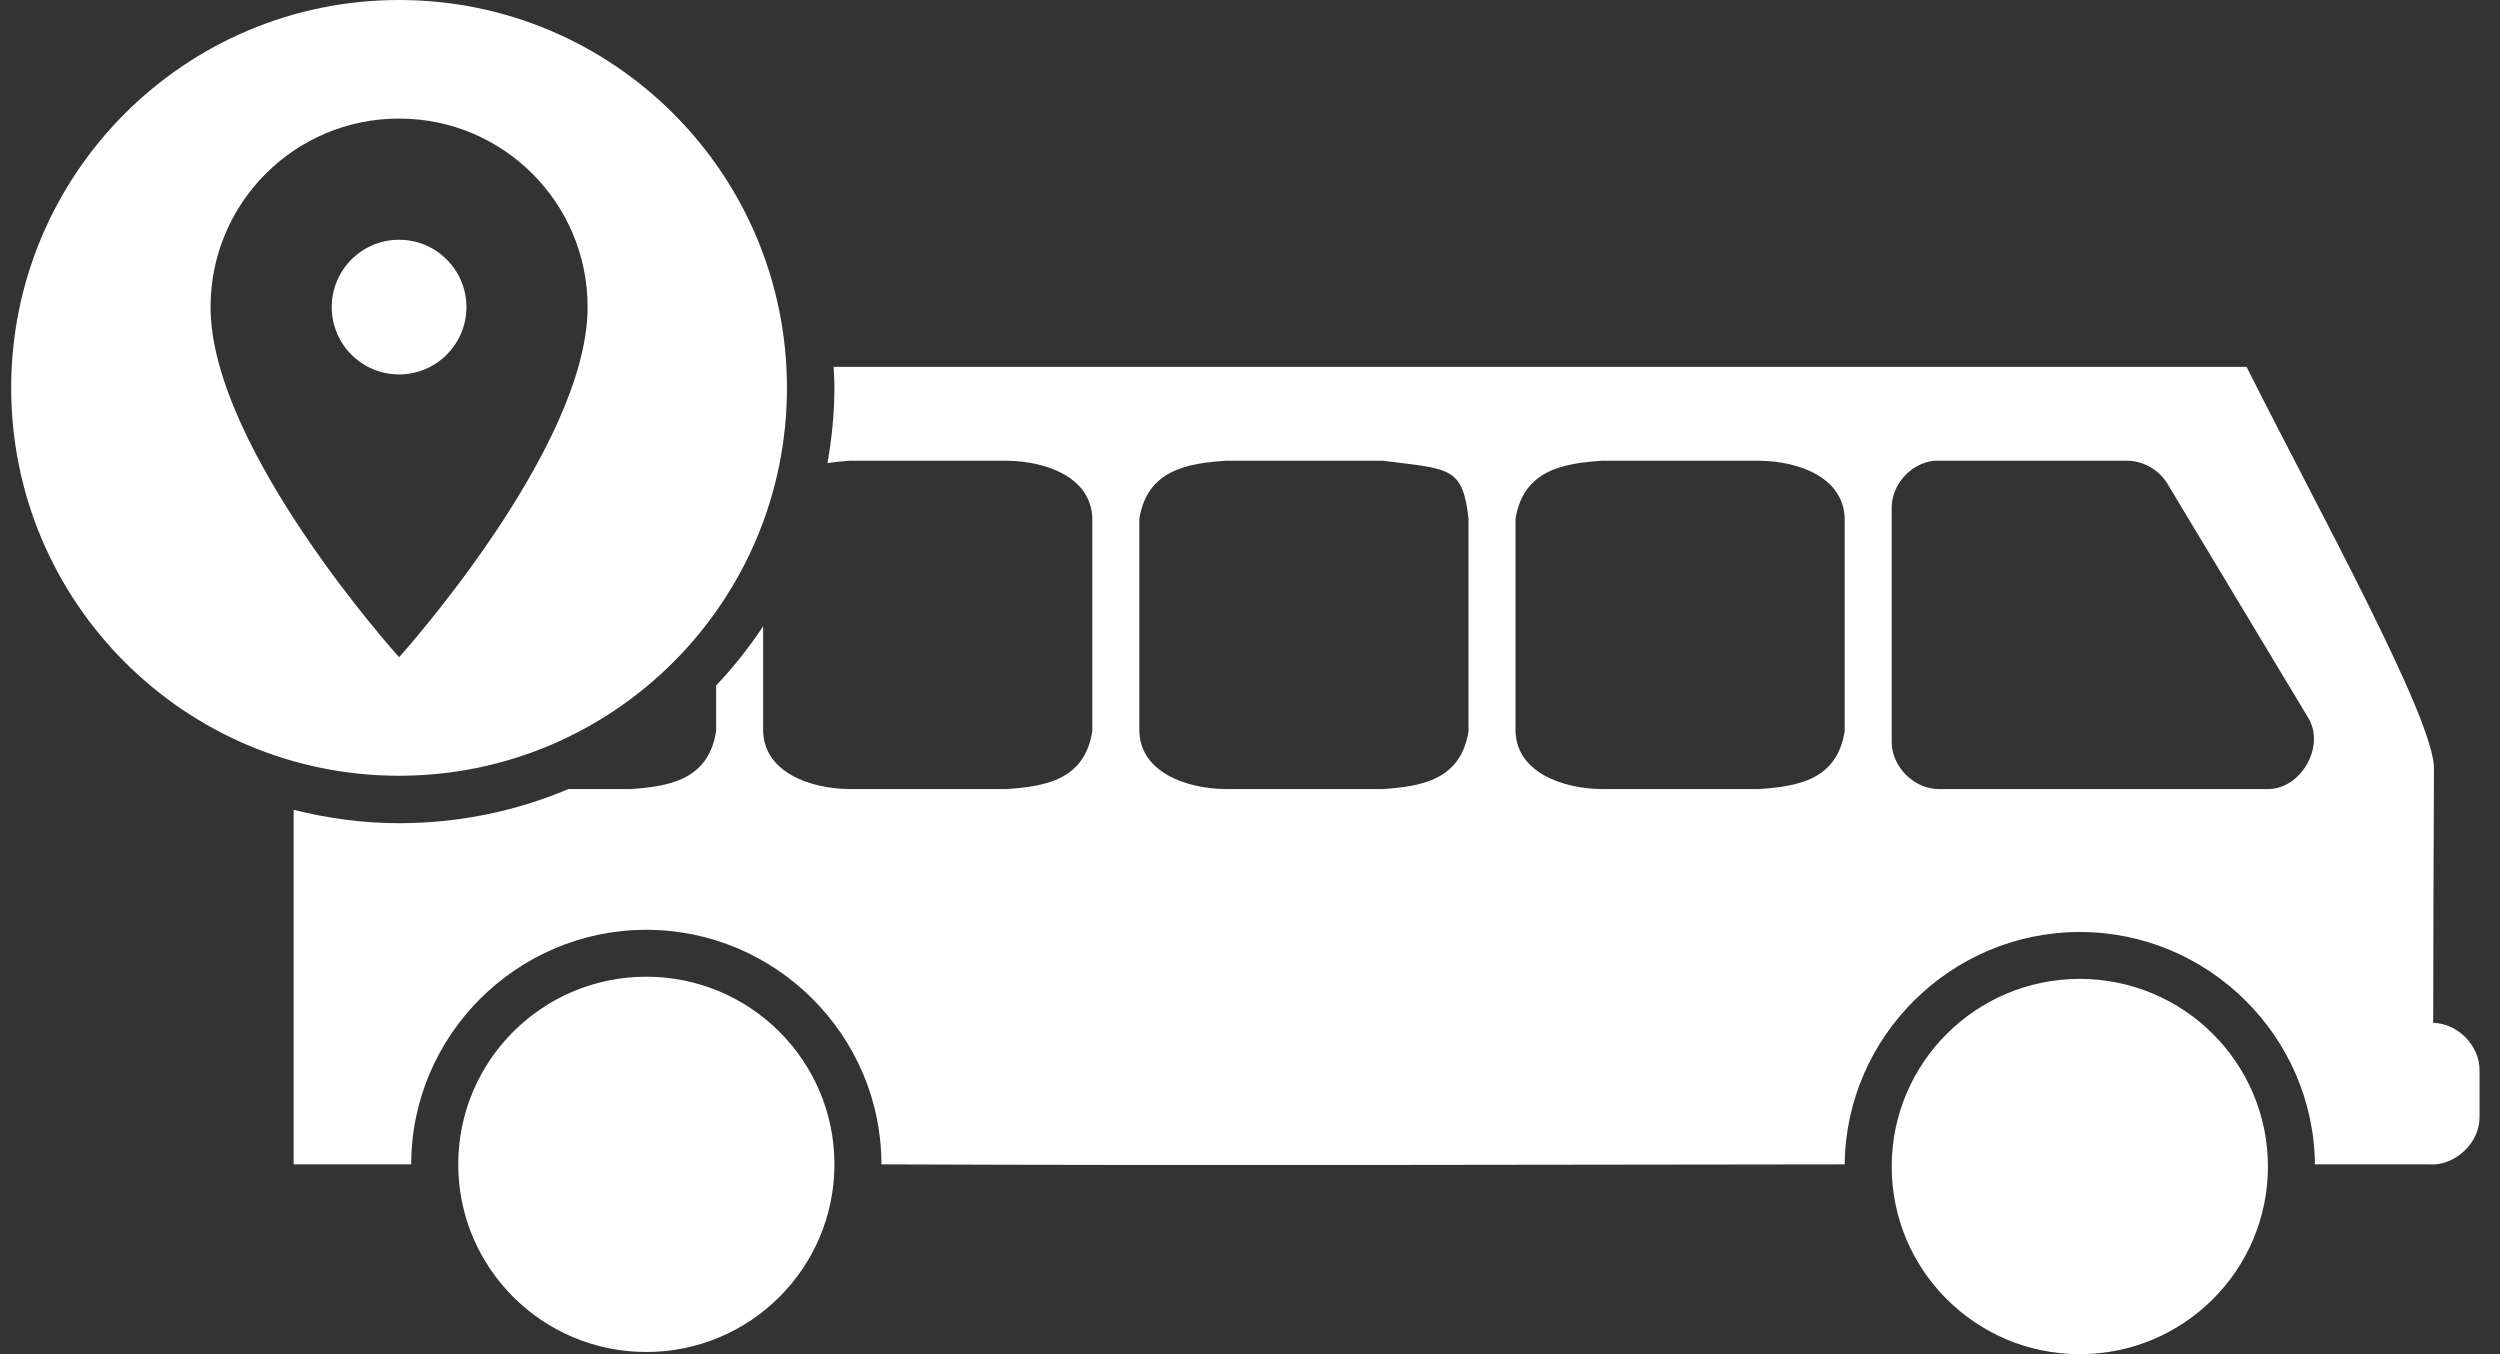 <?xml version="1.0" encoding="UTF-8"?>
<svg width="120px" height="65px" viewBox="0 0 120 65" version="1.1" xmlns="http://www.w3.org/2000/svg" xmlns:xlink="http://www.w3.org/1999/xlink">
    <rect x="0" y="0" width="120" height="65" fill="#333333" stroke="none"/>
    <!-- Generator: Sketch 50.2 (55047) - http://www.bohemiancoding.com/sketch -->
    <title>Fill 1</title>
    <desc>Created with Sketch.</desc>
    <defs></defs>
    <g id="Page-1" stroke="none" stroke-width="1" fill="none" fill-rule="evenodd">
        <g id="Transporte" transform="translate(-850, -1223)" fill="#FFFFFF">
            <g id="rastrear-paquete-copy" transform="translate(687, 1158)">
                <path d="M182.156,70.691 C187.158,70.691 191.205,74.737 191.205,79.74 C191.205,86.527 182.156,96.546 182.156,96.546 C182.156,96.546 173.106,86.527 173.106,79.74 C173.106,74.737 177.152,70.691 182.156,70.691 Z M200.774,83.618 C200.774,73.335 192.438,65 182.156,65 C171.873,65 163.537,73.335 163.537,83.618 C163.537,93.901 171.873,102.236 182.156,102.236 C192.438,102.236 200.774,93.901 200.774,83.618 Z M185.388,79.74 C185.388,77.956 183.939,76.508 182.156,76.508 C180.371,76.508 178.923,77.956 178.923,79.74 C178.923,81.525 180.371,82.972 182.156,82.972 C183.939,82.972 185.388,81.525 185.388,79.74 Z M271.86,102.876 L256.059,102.876 C254.877,102.876 253.802,101.803 253.802,100.624 L253.802,89.366 C253.797,88.254 254.738,87.219 255.848,87.115 C258.908,87.114 262.013,87.115 265.088,87.115 C265.865,87.113 266.628,87.543 267.028,88.205 L273.799,99.463 C274.621,100.823 273.451,102.879 271.86,102.876 Z M251.545,100.096 C251.179,102.447 249.272,102.751 247.419,102.876 L239.907,102.876 C237.959,102.861 235.792,102.046 235.745,100.096 L235.745,89.894 C236.132,87.55 238.057,87.239 239.907,87.115 L247.419,87.115 C249.378,87.13 251.499,87.934 251.545,89.894 L251.545,100.096 Z M233.489,100.096 C233.121,102.447 231.215,102.751 229.362,102.876 L221.85,102.876 C219.902,102.861 217.736,102.046 217.688,100.096 L217.688,89.894 C218.075,87.55 220,87.239 221.85,87.115 L229.362,87.115 C232.57,87.518 233.211,87.38 233.489,89.894 L233.489,100.096 Z M279.794,114.098 C279.798,109.879 279.812,105.41 279.831,101.891 C279.842,99.498 274.222,89.366 270.837,82.611 L203.013,82.611 C203.032,82.945 203.052,83.279 203.052,83.618 C203.052,84.852 202.925,86.053 202.719,87.228 C203.074,87.176 203.432,87.139 203.792,87.115 L211.305,87.115 C213.265,87.13 215.386,87.934 215.431,89.894 L215.431,100.096 C215.064,102.447 213.157,102.751 211.305,102.876 L203.792,102.876 C201.845,102.861 199.679,102.046 199.631,100.096 L199.631,95.059 C198.964,96.075 198.204,97.024 197.374,97.907 L197.374,100.096 C197.007,102.447 195.101,102.751 193.248,102.876 L190.281,102.876 C187.783,103.931 185.037,104.514 182.156,104.514 C180.407,104.514 178.718,104.276 177.095,103.872 L177.095,120.889 L182.738,120.889 C182.738,114.697 187.817,109.63 194.023,109.63 C200.229,109.63 205.309,114.697 205.309,120.889 C221.348,120.953 237.751,120.9 251.545,120.889 C251.604,114.747 256.662,109.735 262.831,109.735 C269.001,109.735 274.058,114.747 274.116,120.889 C276.063,120.888 277.89,120.889 279.583,120.889 C280.823,120.986 282.02,119.877 282.017,118.637 L282.017,116.385 C282.036,115.206 280.977,114.117 279.794,114.098 Z M262.831,111.987 C257.844,111.987 253.802,116.02 253.802,120.995 C253.802,125.969 257.844,130 262.831,130 C267.817,130 271.86,125.969 271.86,120.995 C271.86,116.02 267.817,111.987 262.831,111.987 Z M194.023,111.882 C189.037,111.882 184.995,115.914 184.995,120.889 C184.995,125.862 189.037,129.895 194.023,129.895 C199.01,129.895 203.052,125.862 203.052,120.889 C203.052,115.914 199.01,111.882 194.023,111.882 Z" id="Fill-1"></path>
            </g>
        </g>
    </g>
</svg>